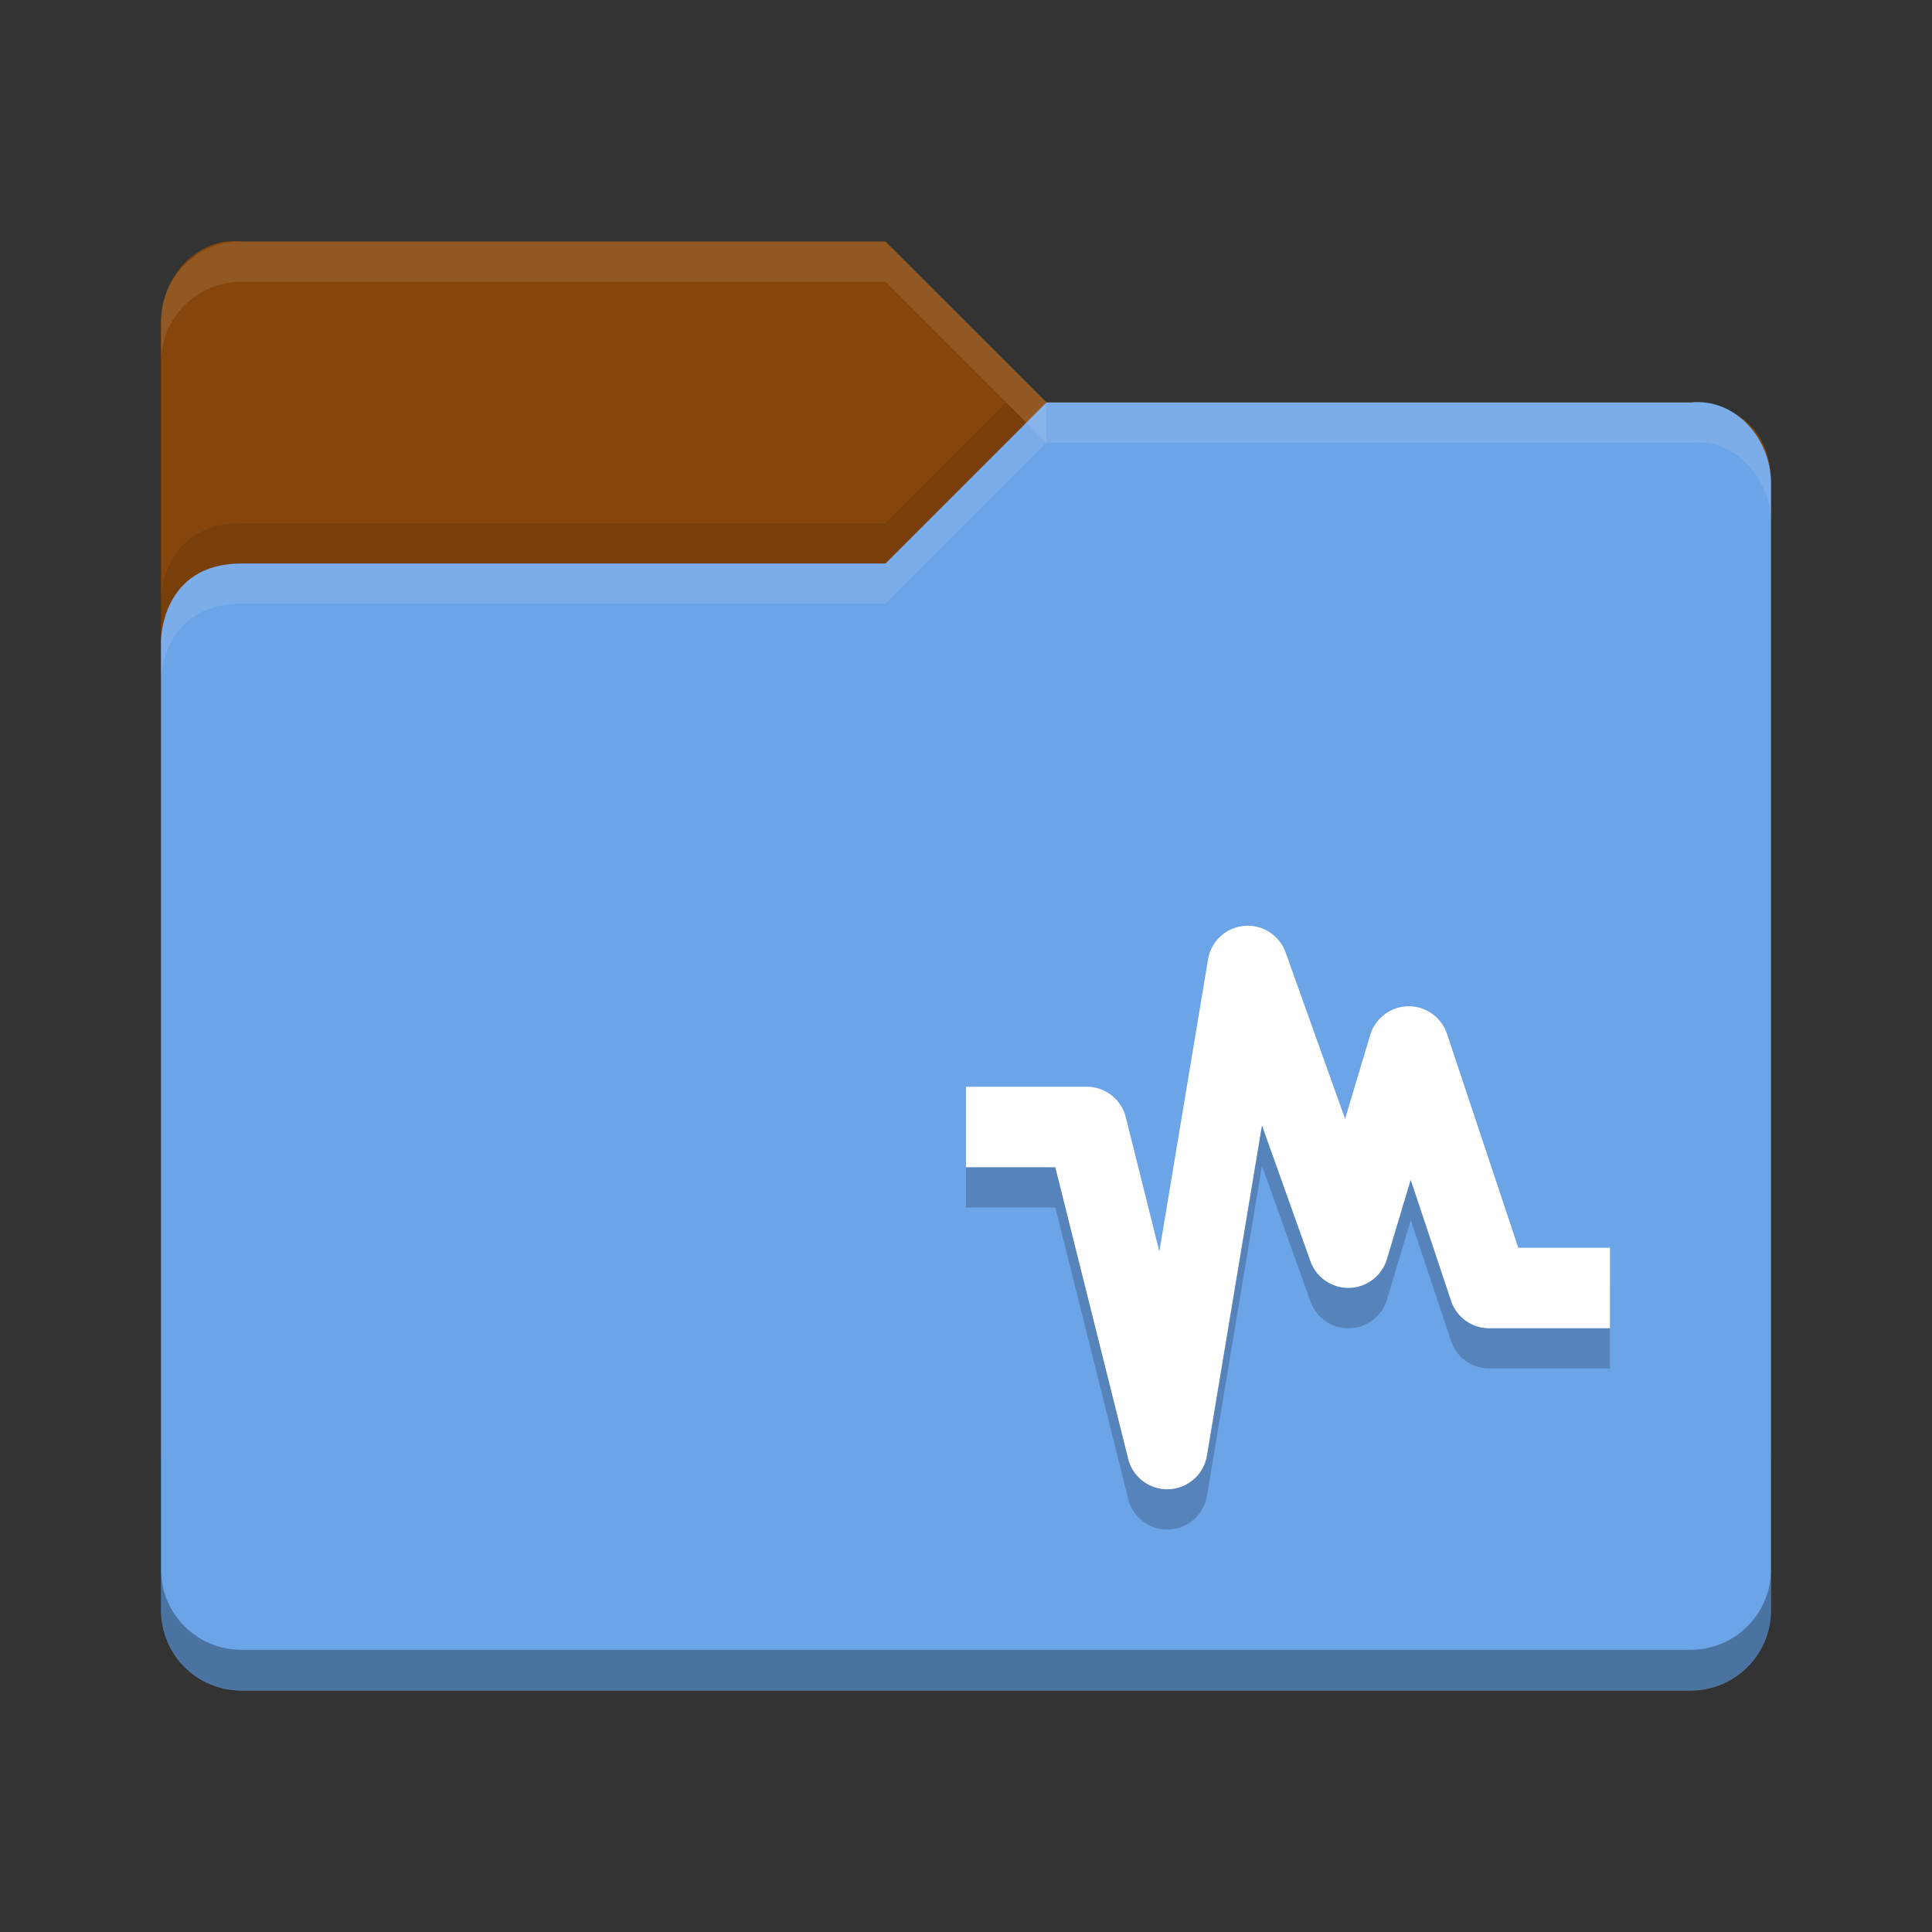 <svg height="48" width="48" xmlns="http://www.w3.org/2000/svg">
 <rect width="100%" height="100%" fill="#333333" stroke="none"/>
 <path d="m4 36v-28c0-1.108.899-2.122 2-2h16l4 4h16.103s1.897 0 1.897 2v24c0 1.108-.892 2-2 2h-36c-1.108 0-2-.892-2-2z" fill="#86460b"/>
 <path d="m44 40v-28c0-1.108-.899-2.122-2-2h-16l-4 4h-16c-2 0-2 1.917-2 1.917v24.083c0 1.108.892 2 2 2h36c1.108 0 2-.892 2-2z" fill="#6ba4e7"/>
 <path d="m24 29h3l2 8 2-12 2.5 7 1.5-5 2 6h3" fill="none" opacity=".2" stroke="#000000" stroke-linejoin="round" stroke-width="2"/>
 <path d="m6 6c-1.108 0-2 .892-2 2v1c0-1.108.892-2 2-2h16l4 4v-1l-4-4z" fill="#ffffff" opacity=".1"/>
 <path d="m26 10l-4 4h-16c-2 0-2 1.906-2 1.906v1s0-1.906 2-1.906h16l4-4h16c1.101-.122 2 .892 2 2v-1c0-1.108-.899-2.122-2-2h-16z" fill="#ffffff" opacity=".1"/>
 <path d="m25 10l-3 3h-16c-2 0-2 1.906-2 1.906v1s0-1.906 2-1.906h16l3.5-3.5z" opacity=".1"/>
 <path d="m4 38.989v1.006c0 1.108.892 2 2 2h36c1.108 0 2-.892 2-2v-1.006c0 1.108-.892 2-2 2h-36c-1.108 0-2-.892-2-2z" opacity=".3"/>
 <path d="m31.027 23a1 1 0 0 0 -1.014.836l-1.209 7.256-.834-3.334a1 1 0 0 0 -.97-.758h-3v2h2.219l1.81 7.242a1 1 0 0 0 1.957-.078l1.367-8.203 1.205 3.375a1 1 0 0 0 1.898-.049l.592-1.975 1.002 3.004a1 1 0 0 0 .95.684h3v-2h-2.279l-1.772-5.316a1 1 0 0 0 -1.906.029l-.625 2.084-1.477-4.133a1 1 0 0 0 -.914-.664z" fill="#ffffff" fill-rule="evenodd"/>
</svg>
